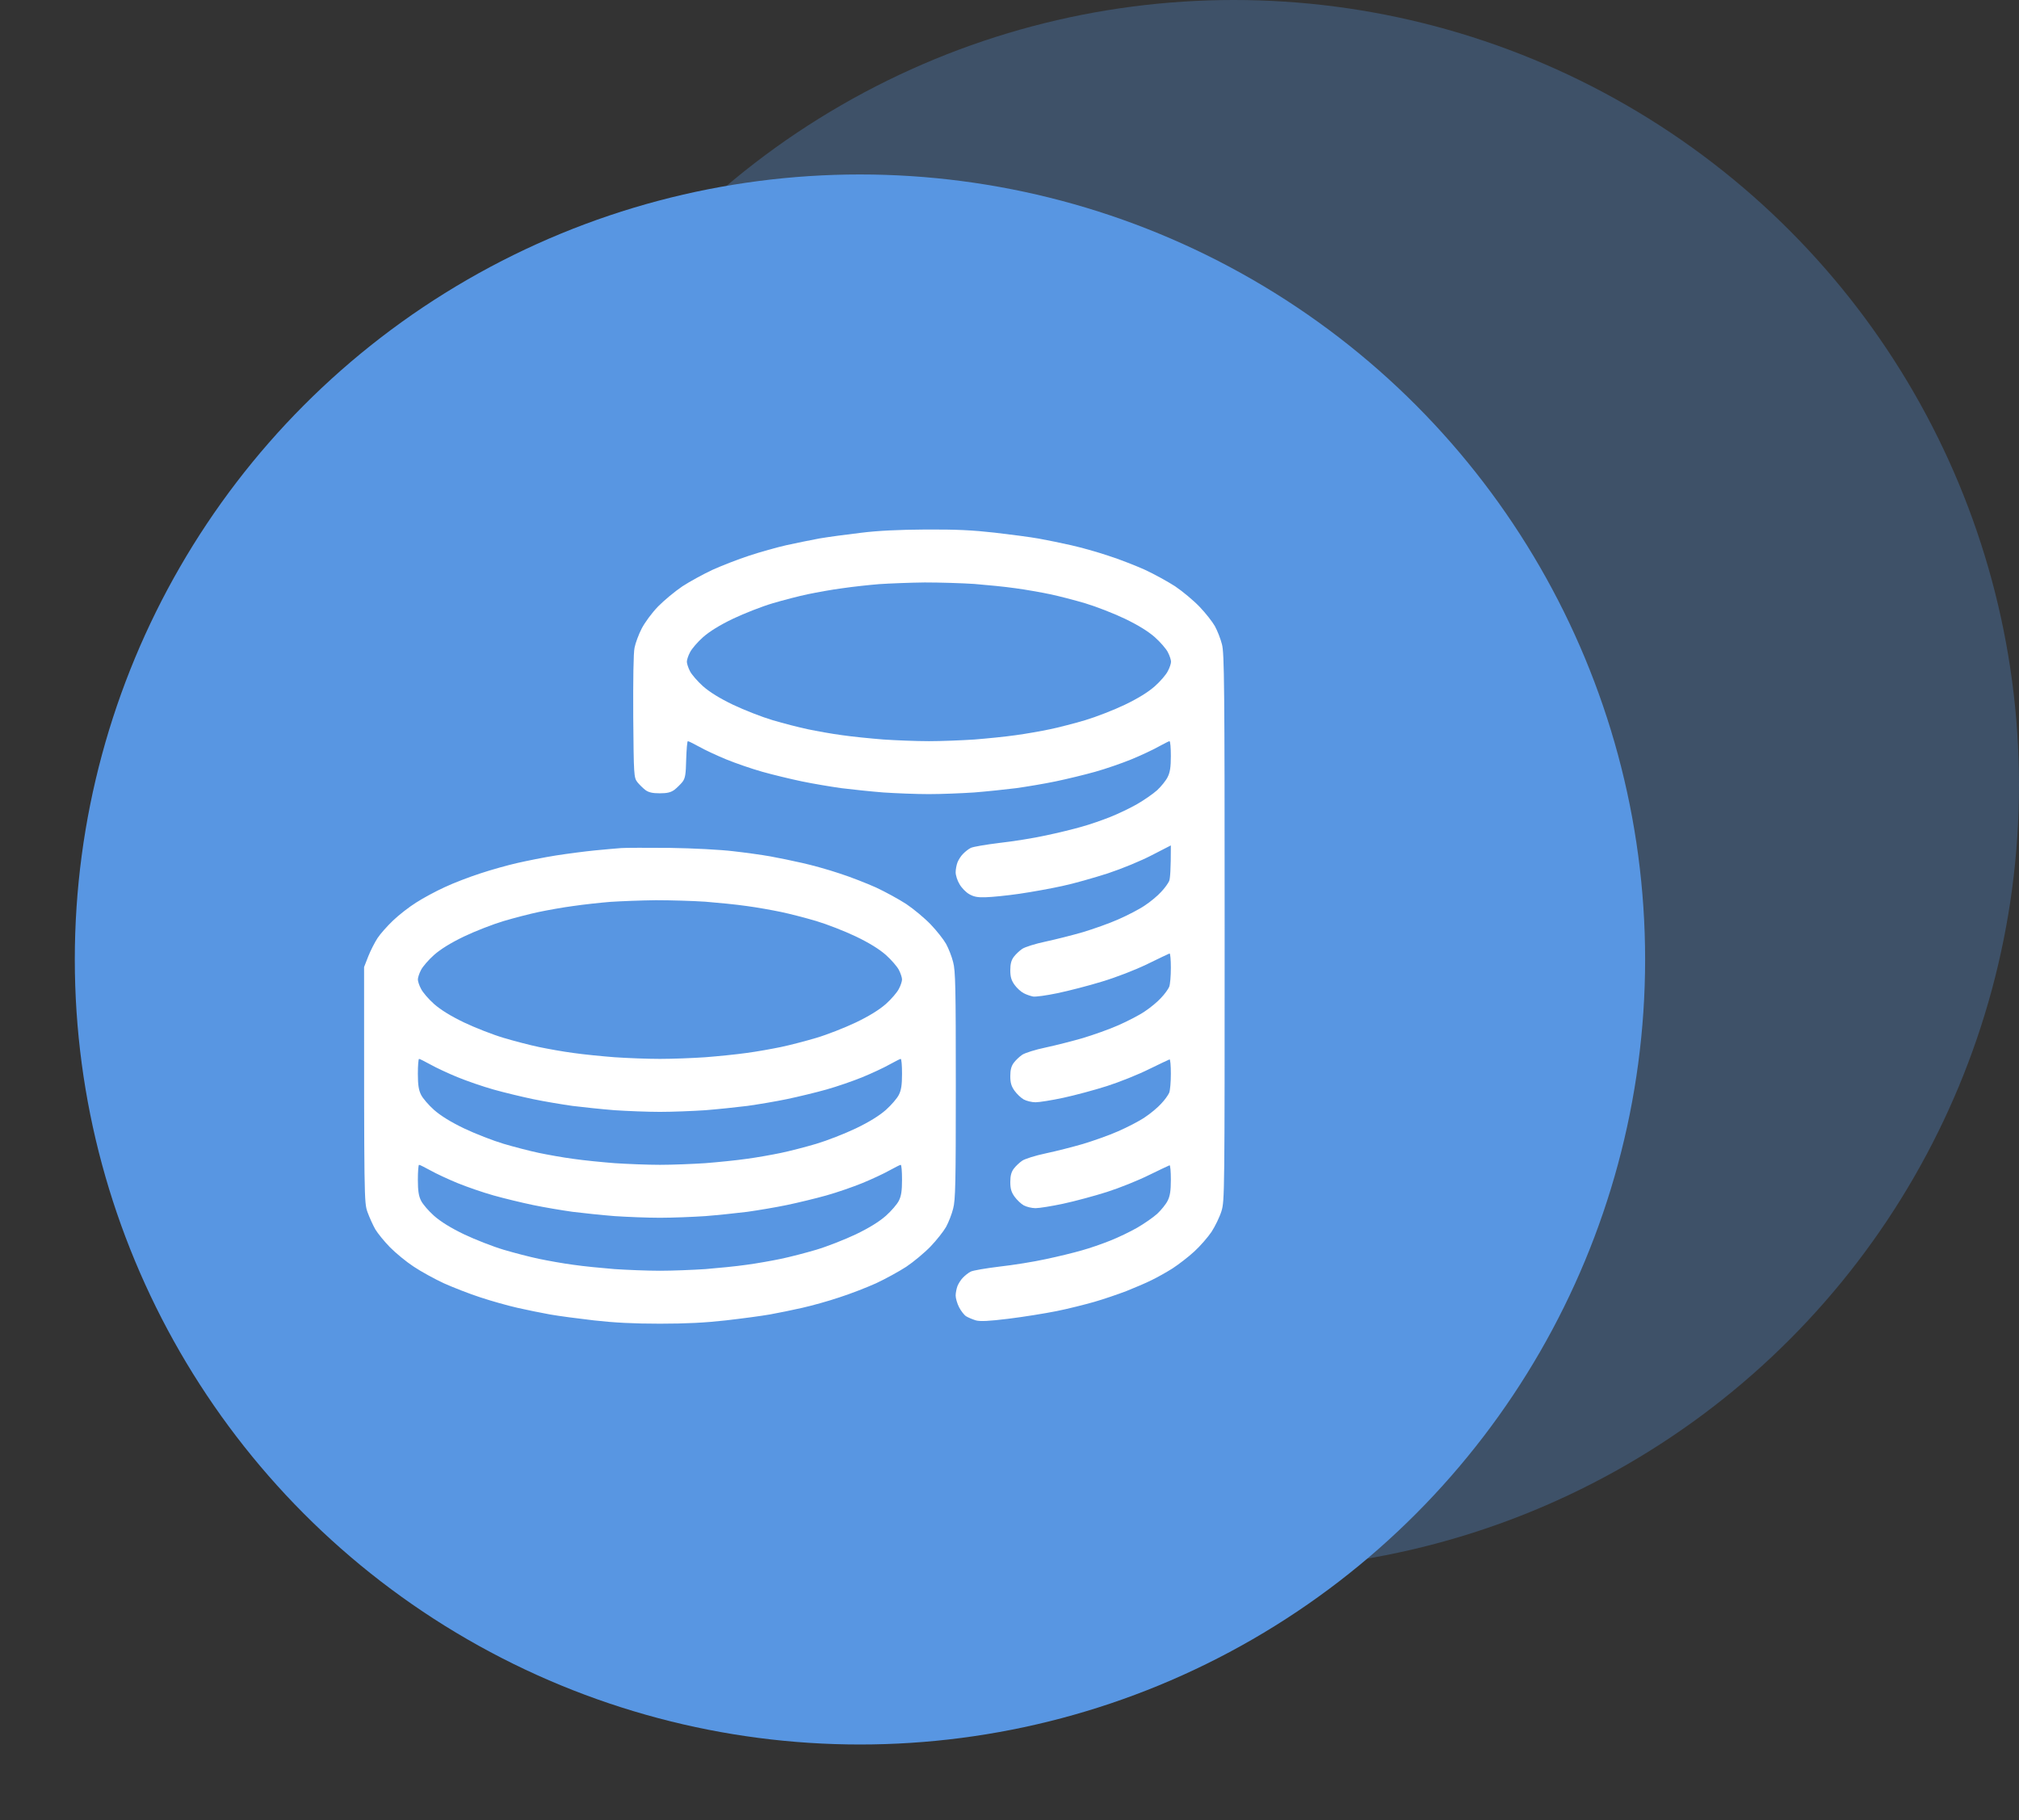 <svg width="61" height="55" viewBox="0 0 61 55" fill="none" xmlns="http://www.w3.org/2000/svg">
<rect x="0" y="0" width="61" height="55" fill="#333333" stroke="none"/>
<circle cx="37.278" cy="23.722" r="23.722" fill="#5896E2" fill-opacity="0.3"/>
<circle cx="25.982" cy="28.994" r="23.722" fill="#5896E2"/>
<path fill-rule="evenodd" clip-rule="evenodd" d="M27.974 16.001C28.889 15.996 29.386 16.021 30.052 16.096C30.534 16.151 31.139 16.231 31.388 16.276C31.637 16.321 32.078 16.411 32.363 16.476C32.652 16.541 33.155 16.681 33.48 16.791C33.81 16.896 34.308 17.091 34.587 17.216C34.867 17.346 35.278 17.571 35.502 17.716C35.725 17.866 36.055 18.141 36.238 18.331C36.421 18.521 36.629 18.786 36.705 18.921C36.782 19.061 36.878 19.306 36.919 19.471C36.99 19.736 37 20.697 37 28.023C37 36.079 37 36.284 36.904 36.599C36.848 36.779 36.711 37.059 36.604 37.224C36.492 37.389 36.258 37.66 36.081 37.82C35.903 37.985 35.608 38.21 35.425 38.33C35.243 38.445 34.958 38.605 34.791 38.685C34.623 38.77 34.278 38.915 34.029 39.015C33.78 39.11 33.343 39.26 33.064 39.34C32.784 39.42 32.271 39.55 31.921 39.62C31.57 39.69 30.92 39.795 30.473 39.85C29.869 39.925 29.615 39.935 29.483 39.9C29.386 39.87 29.254 39.815 29.188 39.775C29.127 39.735 29.031 39.61 28.975 39.5C28.919 39.39 28.873 39.23 28.873 39.15C28.873 39.07 28.899 38.94 28.929 38.86C28.96 38.785 29.031 38.67 29.092 38.61C29.153 38.545 29.259 38.46 29.331 38.425C29.402 38.39 29.788 38.325 30.194 38.275C30.6 38.23 31.23 38.13 31.591 38.05C31.951 37.975 32.444 37.855 32.683 37.785C32.922 37.72 33.307 37.585 33.546 37.489C33.785 37.395 34.151 37.219 34.359 37.099C34.567 36.979 34.841 36.789 34.963 36.679C35.085 36.564 35.227 36.389 35.278 36.284C35.349 36.144 35.375 35.989 35.375 35.649C35.375 35.404 35.359 35.204 35.334 35.214C35.314 35.219 35.034 35.354 34.714 35.509C34.394 35.669 33.821 35.899 33.445 36.019C33.069 36.139 32.474 36.299 32.124 36.374C31.774 36.449 31.398 36.509 31.286 36.509C31.174 36.509 31.012 36.469 30.93 36.424C30.849 36.379 30.722 36.259 30.651 36.159C30.555 36.024 30.524 35.919 30.524 35.719C30.524 35.529 30.555 35.414 30.631 35.314C30.687 35.239 30.803 35.129 30.885 35.074C30.966 35.019 31.281 34.919 31.591 34.854C31.901 34.789 32.408 34.659 32.718 34.569C33.033 34.474 33.516 34.304 33.785 34.184C34.059 34.064 34.42 33.879 34.587 33.764C34.755 33.654 34.978 33.469 35.08 33.354C35.187 33.244 35.293 33.094 35.324 33.024C35.354 32.954 35.375 32.694 35.375 32.449C35.375 32.204 35.359 32.004 35.334 32.014C35.314 32.019 35.034 32.154 34.714 32.309C34.394 32.469 33.821 32.699 33.445 32.819C33.069 32.939 32.474 33.099 32.124 33.174C31.774 33.249 31.398 33.309 31.286 33.309C31.174 33.309 31.012 33.269 30.93 33.224C30.849 33.179 30.722 33.059 30.651 32.959C30.555 32.824 30.524 32.719 30.524 32.519C30.524 32.329 30.555 32.214 30.631 32.114C30.687 32.038 30.803 31.928 30.885 31.873C30.966 31.819 31.281 31.718 31.591 31.654C31.901 31.588 32.408 31.458 32.718 31.368C33.033 31.273 33.516 31.103 33.785 30.983C34.059 30.863 34.42 30.678 34.587 30.563C34.755 30.453 34.978 30.268 35.08 30.153C35.187 30.043 35.293 29.893 35.324 29.823C35.354 29.753 35.375 29.493 35.375 29.248C35.375 29.003 35.359 28.803 35.334 28.813C35.314 28.818 35.014 28.963 34.664 29.133C34.293 29.313 33.724 29.533 33.292 29.663C32.886 29.788 32.282 29.943 31.946 30.013C31.611 30.083 31.281 30.128 31.21 30.113C31.139 30.098 31.012 30.058 30.93 30.013C30.849 29.973 30.722 29.858 30.651 29.758C30.555 29.623 30.524 29.518 30.524 29.318C30.524 29.128 30.555 29.013 30.631 28.913C30.687 28.838 30.803 28.728 30.885 28.673C30.966 28.618 31.281 28.518 31.591 28.453C31.895 28.388 32.408 28.258 32.718 28.168C33.033 28.073 33.516 27.903 33.785 27.783C34.059 27.663 34.42 27.478 34.587 27.363C34.755 27.253 34.978 27.068 35.08 26.953C35.187 26.843 35.293 26.693 35.324 26.623C35.354 26.552 35.375 26.282 35.375 25.547L34.801 25.842C34.476 26.012 33.907 26.247 33.47 26.392C33.048 26.527 32.434 26.703 32.099 26.773C31.763 26.848 31.179 26.953 30.803 27.008C30.428 27.063 29.971 27.108 29.788 27.113C29.534 27.123 29.417 27.098 29.28 27.018C29.183 26.963 29.051 26.828 28.99 26.718C28.924 26.613 28.873 26.448 28.873 26.358C28.873 26.273 28.899 26.137 28.929 26.058C28.96 25.982 29.031 25.867 29.092 25.807C29.153 25.742 29.259 25.657 29.331 25.622C29.402 25.587 29.788 25.522 30.194 25.472C30.6 25.427 31.23 25.327 31.591 25.247C31.951 25.172 32.444 25.052 32.683 24.982C32.922 24.917 33.307 24.782 33.546 24.687C33.785 24.592 34.151 24.417 34.359 24.297C34.567 24.177 34.841 23.987 34.963 23.877C35.085 23.762 35.227 23.587 35.278 23.482C35.349 23.342 35.375 23.187 35.375 22.847C35.375 22.602 35.359 22.397 35.334 22.397C35.314 22.397 35.161 22.477 34.994 22.567C34.826 22.662 34.46 22.832 34.181 22.947C33.902 23.062 33.409 23.232 33.089 23.322C32.769 23.412 32.231 23.542 31.895 23.612C31.56 23.682 31.022 23.772 30.702 23.817C30.382 23.857 29.808 23.917 29.432 23.947C29.056 23.972 28.437 23.997 28.061 23.997C27.685 23.997 27.065 23.972 26.689 23.947C26.314 23.917 25.74 23.857 25.42 23.817C25.1 23.772 24.561 23.682 24.226 23.612C23.891 23.542 23.352 23.412 23.032 23.322C22.712 23.232 22.22 23.062 21.94 22.947C21.661 22.832 21.295 22.662 21.128 22.567C20.96 22.477 20.808 22.397 20.782 22.397C20.762 22.397 20.742 22.642 20.732 22.942C20.721 23.397 20.706 23.512 20.62 23.627C20.564 23.697 20.452 23.807 20.376 23.867C20.264 23.947 20.158 23.972 19.934 23.972C19.716 23.972 19.599 23.947 19.497 23.872C19.426 23.817 19.314 23.707 19.254 23.632C19.152 23.492 19.147 23.437 19.132 21.657C19.127 20.551 19.137 19.721 19.172 19.571C19.198 19.436 19.294 19.176 19.386 18.996C19.482 18.811 19.69 18.526 19.883 18.326C20.066 18.141 20.396 17.866 20.62 17.716C20.843 17.571 21.255 17.346 21.534 17.216C21.813 17.091 22.311 16.896 22.636 16.791C22.966 16.681 23.469 16.541 23.754 16.476C24.043 16.411 24.495 16.321 24.759 16.271C25.023 16.226 25.582 16.151 26.004 16.101C26.517 16.036 27.162 16.006 27.969 16.001H27.974ZM25.45 17.776C25.14 17.816 24.673 17.901 24.409 17.956C24.145 18.011 23.662 18.136 23.342 18.231C23.022 18.326 22.484 18.536 22.149 18.696C21.742 18.891 21.438 19.081 21.239 19.256C21.077 19.401 20.899 19.606 20.848 19.711C20.793 19.811 20.752 19.941 20.752 19.996C20.752 20.051 20.793 20.181 20.848 20.286C20.899 20.386 21.077 20.591 21.239 20.736C21.438 20.912 21.742 21.102 22.149 21.297C22.484 21.457 23.022 21.667 23.342 21.762C23.662 21.857 24.145 21.982 24.409 22.037C24.673 22.092 25.14 22.177 25.45 22.217C25.755 22.262 26.319 22.317 26.695 22.347C27.07 22.372 27.69 22.397 28.066 22.397C28.442 22.397 29.061 22.372 29.437 22.347C29.813 22.317 30.372 22.262 30.682 22.217C30.986 22.177 31.459 22.092 31.723 22.037C31.987 21.982 32.469 21.857 32.789 21.762C33.109 21.667 33.648 21.457 33.983 21.297C34.389 21.102 34.694 20.912 34.892 20.736C35.055 20.591 35.233 20.386 35.283 20.281C35.339 20.181 35.38 20.051 35.38 19.996C35.38 19.941 35.339 19.811 35.283 19.706C35.233 19.606 35.055 19.401 34.892 19.256C34.694 19.081 34.389 18.891 33.983 18.696C33.648 18.536 33.109 18.326 32.789 18.231C32.469 18.136 31.987 18.011 31.723 17.956C31.459 17.901 30.986 17.816 30.682 17.776C30.372 17.731 29.813 17.676 29.437 17.646C29.061 17.621 28.386 17.601 27.939 17.601C27.492 17.606 26.872 17.631 26.567 17.651C26.258 17.676 25.755 17.731 25.45 17.776ZM20.244 25.622C20.94 25.632 21.778 25.677 22.149 25.722C22.509 25.762 23.012 25.832 23.266 25.877C23.515 25.922 23.957 26.012 24.241 26.078C24.531 26.142 25.034 26.282 25.359 26.392C25.689 26.497 26.187 26.693 26.466 26.818C26.745 26.948 27.157 27.173 27.38 27.318C27.604 27.468 27.934 27.743 28.117 27.933C28.299 28.123 28.508 28.388 28.584 28.523C28.66 28.663 28.757 28.908 28.797 29.073C28.868 29.333 28.878 29.848 28.878 32.799C28.878 35.749 28.868 36.264 28.797 36.524C28.757 36.689 28.66 36.934 28.584 37.075C28.508 37.209 28.299 37.474 28.117 37.665C27.934 37.855 27.604 38.13 27.38 38.28C27.157 38.425 26.745 38.65 26.466 38.78C26.187 38.905 25.689 39.1 25.359 39.205C25.034 39.315 24.531 39.455 24.241 39.52C23.957 39.585 23.515 39.675 23.266 39.72C23.012 39.765 22.413 39.845 21.93 39.9C21.311 39.97 20.732 40 19.939 40C19.147 40 18.568 39.97 17.943 39.9C17.466 39.845 16.861 39.765 16.612 39.72C16.358 39.675 15.922 39.585 15.632 39.52C15.348 39.455 14.845 39.315 14.515 39.205C14.19 39.1 13.692 38.905 13.413 38.78C13.133 38.65 12.722 38.425 12.498 38.275C12.275 38.13 11.955 37.865 11.782 37.69C11.615 37.52 11.416 37.275 11.34 37.15C11.269 37.025 11.162 36.789 11.102 36.624C11 36.334 11 36.224 11 29.223L11.127 28.898C11.198 28.718 11.325 28.473 11.406 28.348C11.488 28.223 11.696 27.988 11.874 27.818C12.051 27.648 12.366 27.403 12.575 27.273C12.783 27.138 13.174 26.928 13.438 26.808C13.702 26.683 14.19 26.497 14.515 26.392C14.845 26.282 15.348 26.142 15.632 26.078C15.922 26.012 16.44 25.907 16.79 25.852C17.141 25.797 17.674 25.727 17.984 25.697C18.288 25.667 18.644 25.637 18.771 25.627C18.898 25.617 19.558 25.617 20.244 25.622ZM17.323 27.378C17.014 27.418 16.546 27.503 16.282 27.558C16.018 27.613 15.536 27.738 15.216 27.833C14.896 27.928 14.357 28.138 14.022 28.298C13.616 28.493 13.311 28.683 13.113 28.858C12.95 29.003 12.773 29.208 12.722 29.308C12.666 29.413 12.625 29.543 12.625 29.598C12.625 29.653 12.666 29.783 12.722 29.883C12.773 29.988 12.95 30.193 13.113 30.338C13.311 30.513 13.616 30.703 14.022 30.898C14.357 31.058 14.896 31.268 15.216 31.363C15.536 31.458 16.018 31.584 16.282 31.639C16.546 31.694 17.014 31.779 17.323 31.819C17.628 31.863 18.192 31.919 18.568 31.948C18.944 31.974 19.563 31.998 19.939 31.998C20.315 31.998 20.935 31.974 21.311 31.948C21.686 31.919 22.245 31.863 22.555 31.819C22.86 31.779 23.332 31.694 23.596 31.639C23.86 31.584 24.343 31.458 24.663 31.363C24.983 31.268 25.521 31.058 25.856 30.898C26.263 30.703 26.567 30.513 26.766 30.338C26.928 30.193 27.106 29.988 27.157 29.883C27.212 29.783 27.253 29.653 27.253 29.598C27.253 29.543 27.212 29.413 27.157 29.308C27.106 29.208 26.928 29.003 26.766 28.858C26.567 28.683 26.263 28.493 25.856 28.298C25.521 28.138 24.983 27.928 24.663 27.833C24.343 27.738 23.86 27.613 23.596 27.558C23.332 27.503 22.86 27.418 22.555 27.378C22.245 27.333 21.686 27.278 21.311 27.248C20.935 27.223 20.259 27.203 19.812 27.203C19.365 27.208 18.746 27.233 18.441 27.253C18.131 27.278 17.628 27.333 17.323 27.378ZM12.722 33.084C12.773 33.189 12.95 33.394 13.113 33.539C13.311 33.714 13.616 33.904 14.022 34.099C14.357 34.259 14.896 34.469 15.216 34.564C15.536 34.659 16.018 34.784 16.282 34.839C16.546 34.894 17.014 34.979 17.323 35.019C17.628 35.064 18.192 35.119 18.568 35.149C18.944 35.174 19.563 35.199 19.939 35.199C20.315 35.199 20.935 35.174 21.311 35.149C21.686 35.119 22.245 35.064 22.555 35.019C22.86 34.979 23.332 34.894 23.596 34.839C23.86 34.784 24.343 34.659 24.663 34.564C24.983 34.469 25.521 34.259 25.856 34.099C26.263 33.904 26.567 33.714 26.766 33.539C26.928 33.394 27.106 33.189 27.157 33.084C27.228 32.944 27.253 32.789 27.253 32.449C27.253 32.199 27.238 31.998 27.212 31.998C27.192 31.998 27.04 32.079 26.872 32.169C26.705 32.264 26.339 32.434 26.06 32.549C25.78 32.664 25.288 32.834 24.968 32.924C24.648 33.014 24.109 33.144 23.774 33.214C23.439 33.284 22.9 33.374 22.58 33.419C22.26 33.459 21.686 33.519 21.311 33.549C20.935 33.574 20.315 33.599 19.939 33.599C19.563 33.599 18.944 33.574 18.568 33.549C18.192 33.519 17.618 33.459 17.298 33.419C16.978 33.374 16.44 33.284 16.105 33.214C15.769 33.144 15.231 33.014 14.911 32.924C14.591 32.834 14.098 32.664 13.819 32.549C13.54 32.434 13.174 32.264 13.006 32.169C12.839 32.079 12.686 31.998 12.661 31.998C12.641 31.998 12.625 32.199 12.625 32.449C12.625 32.789 12.651 32.944 12.722 33.084ZM12.722 36.284C12.773 36.389 12.95 36.594 13.113 36.739C13.311 36.914 13.616 37.105 14.022 37.3C14.357 37.459 14.896 37.67 15.216 37.765C15.536 37.86 16.018 37.985 16.282 38.04C16.546 38.095 17.014 38.18 17.323 38.22C17.628 38.265 18.192 38.32 18.568 38.35C18.944 38.375 19.563 38.4 19.939 38.4C20.315 38.4 20.935 38.375 21.311 38.35C21.686 38.32 22.245 38.265 22.555 38.22C22.86 38.18 23.332 38.095 23.596 38.04C23.86 37.985 24.343 37.86 24.663 37.765C24.983 37.67 25.521 37.459 25.856 37.3C26.263 37.105 26.567 36.914 26.766 36.739C26.928 36.594 27.106 36.389 27.157 36.284C27.228 36.144 27.253 35.989 27.253 35.649C27.253 35.399 27.238 35.199 27.212 35.199C27.192 35.199 27.04 35.279 26.872 35.369C26.705 35.464 26.339 35.634 26.06 35.749C25.78 35.864 25.288 36.034 24.968 36.124C24.648 36.214 24.109 36.344 23.774 36.414C23.439 36.484 22.9 36.574 22.58 36.619C22.26 36.659 21.686 36.719 21.311 36.749C20.935 36.774 20.315 36.799 19.939 36.799C19.563 36.799 18.944 36.774 18.568 36.749C18.192 36.719 17.618 36.659 17.298 36.619C16.978 36.574 16.44 36.484 16.105 36.414C15.769 36.344 15.231 36.214 14.911 36.124C14.591 36.034 14.098 35.864 13.819 35.749C13.54 35.634 13.174 35.464 13.006 35.369C12.839 35.279 12.686 35.199 12.661 35.199C12.641 35.199 12.625 35.399 12.625 35.649C12.625 35.989 12.651 36.144 12.722 36.284Z" fill="white"/>
</svg>
